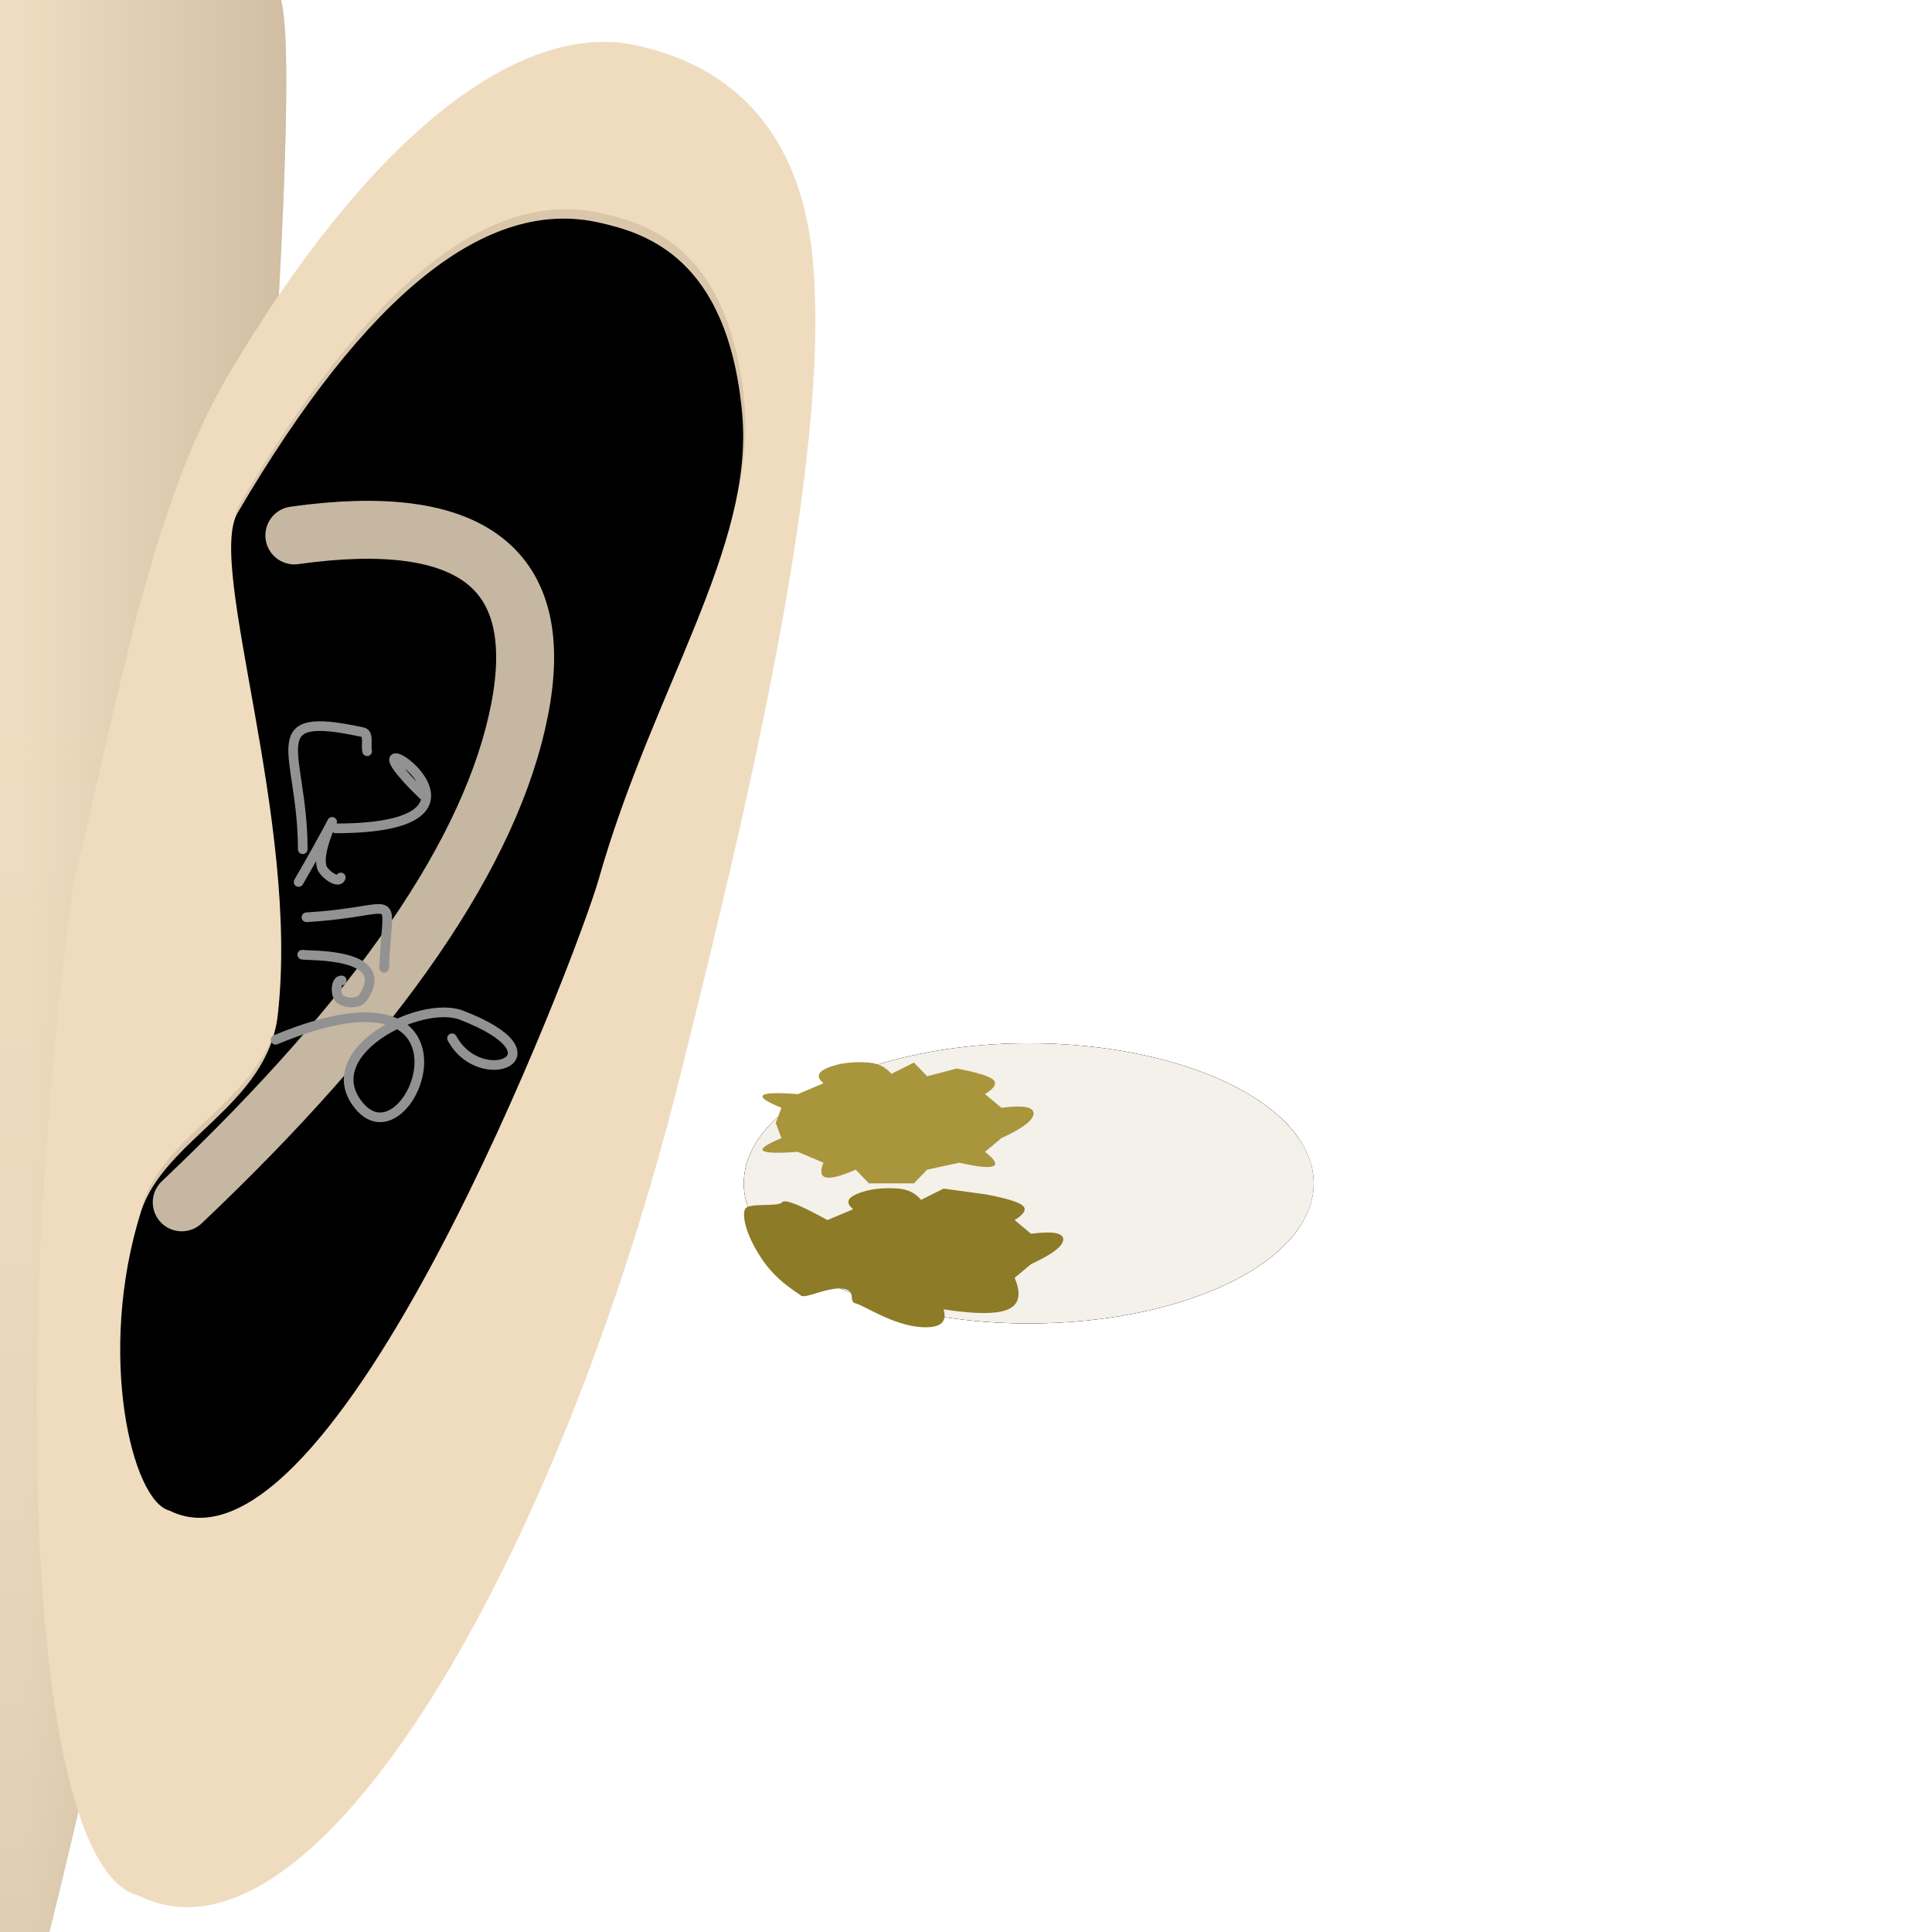<?xml version="1.0" encoding="UTF-8"?>
<svg width="200px" height="200px" viewBox="0 0 200 200" version="1.1" xmlns="http://www.w3.org/2000/svg" xmlns:xlink="http://www.w3.org/1999/xlink" style="background: #F9DBD9;">
    <!-- Generator: Sketch 49.1 (51147) - http://www.bohemiancoding.com/sketch -->
    <title>earwax</title>
    <desc>Created with Sketch.</desc>
    <defs>
        <linearGradient x1="50%" y1="37.997%" x2="50%" y2="100%" id="linearGradient-1">
            <stop stop-color="#FFFFFF" stop-opacity="0.091" offset="0%"></stop>
            <stop stop-color="#000000" stop-opacity="0.5" offset="100%"></stop>
        </linearGradient>
        <linearGradient x1="8.482%" y1="25.231%" x2="100%" y2="25.231%" id="linearGradient-2">
            <stop stop-color="#EFDCBF" offset="0%"></stop>
            <stop stop-color="#CBB99E" offset="100%"></stop>
        </linearGradient>
        <path d="M17,4 L46.089,4 C47.379,8.685 46.395,32.396 43.137,75.133 C39.879,117.87 32.863,160.826 22.089,204 L17,204 L17,4 Z" id="path-3"></path>
        <path d="M51.508,163.099 C70.037,167.23 78.557,97.04 78.818,88.969 C79.479,68.49 86.153,51.697 81.569,38.564 C76.209,23.205 67.284,22.848 62.363,22.97 C50.607,23.26 40.868,35.698 33.375,61.173 C31.569,67.313 47.324,90.442 49.987,110.619 C51.218,119.947 41.646,125.945 41.17,133.847 C40.249,149.115 47.502,163.099 51.508,163.099 Z" id="path-4"></path>
        <filter x="-9.0%" y="-3.2%" width="118.0%" height="106.4%" filterUnits="objectBoundingBox" id="filter-5">
            <feMorphology radius="1" operator="erode" in="SourceAlpha" result="shadowSpreadInner1"></feMorphology>
            <feGaussianBlur stdDeviation="3.5" in="shadowSpreadInner1" result="shadowBlurInner1"></feGaussianBlur>
            <feOffset dx="0" dy="1" in="shadowBlurInner1" result="shadowOffsetInner1"></feOffset>
            <feComposite in="shadowOffsetInner1" in2="SourceAlpha" operator="arithmetic" k2="-1" k3="1" result="shadowInnerInner1"></feComposite>
            <feColorMatrix values="0 0 0 0 0   0 0 0 0 0   0 0 0 0 0  0 0 0 0.187 0" type="matrix" in="shadowInnerInner1"></feColorMatrix>
        </filter>
        <ellipse id="path-6" cx="106.5" cy="122.5" rx="29.5" ry="14.5"></ellipse>
        <filter x="-17.8%" y="-36.2%" width="135.6%" height="172.4%" filterUnits="objectBoundingBox" id="filter-7">
            <feMorphology radius="1.5" operator="dilate" in="SourceAlpha" result="shadowSpreadOuter1"></feMorphology>
            <feOffset dx="0" dy="0" in="shadowSpreadOuter1" result="shadowOffsetOuter1"></feOffset>
            <feGaussianBlur stdDeviation="2" in="shadowOffsetOuter1" result="shadowBlurOuter1"></feGaussianBlur>
            <feColorMatrix values="0 0 0 0 0.941   0 0 0 0 0.918   0 0 0 0 0.886  0 0 0 1 0" type="matrix" in="shadowBlurOuter1"></feColorMatrix>
        </filter>
        <ellipse id="path-8" cx="106.5" cy="122.5" rx="29.5" ry="14.5"></ellipse>
        <filter x="-12.7%" y="-25.9%" width="125.4%" height="151.7%" filterUnits="objectBoundingBox" id="filter-9">
            <feMorphology radius="0.5" operator="dilate" in="SourceAlpha" result="shadowSpreadOuter1"></feMorphology>
            <feOffset dx="0" dy="0" in="shadowSpreadOuter1" result="shadowOffsetOuter1"></feOffset>
            <feGaussianBlur stdDeviation="2" in="shadowOffsetOuter1" result="shadowBlurOuter1"></feGaussianBlur>
            <feColorMatrix values="0 0 0 0 0.977   0 0 0 0 0.964   0 0 0 0 0.964  0 0 0 0.5 0" type="matrix" in="shadowBlurOuter1"></feColorMatrix>
        </filter>
    </defs>
    <g id="earwax" stroke="none" stroke-width="1" fill="none" fill-rule="evenodd">
        <g id="ear" transform="translate(-17, -4)">
            <g id="Rectangle-6">
                <use fill="#EED9B9" xlink:href="#path-3"></use>
                <use fill="url(#linearGradient-1)" xlink:href="#path-3"></use>
                <use fill-opacity="0.87" fill="url(#linearGradient-2)" xlink:href="#path-3"></use>
            </g>
            <path d="M55.256,203.372 C75.176,207.761 89.152,159.21 89.152,107.295 C89.152,79.063 88.865,41.529 81.995,22.076 C76.232,5.757 64.295,4.929 59.004,5.058 C46.365,5.366 34.26,21.326 26.204,48.392 C21.631,63.757 23.363,84.296 23.363,103.096 C29.054,154.132 43.658,203.372 55.256,203.372 Z" id="Oval" fill="#EFDCBF" transform="translate(56.097, 104.348) rotate(14) translate(-56.097, -104.348) "></path>
            <g id="Oval-Copy" transform="translate(58.199, 93.115) rotate(14) translate(-58.199, -93.115) ">
                <use fill-opacity="0.6" fill="#CBB99E" fill-rule="evenodd" xlink:href="#path-4"></use>
                <use fill="black" fill-opacity="1" filter="url(#filter-5)" xlink:href="#path-4"></use>
            </g>
            <path d="M47.472,59.426 C65.869,56.845 73.641,62.859 70.788,77.468 C67.935,92.078 56.277,109.076 35.814,128.464" id="Line" stroke="#C5B7A1" stroke-width="6" stroke-linecap="round"></path>
        </g>
        <g id="hairs" transform="translate(28, 75)" stroke="#939292" stroke-linecap="round">
            <path d="M0.528,32.638 C23.329,23.143 14.539,46.097 9.14,39.432 C4.713,33.966 15.483,28.444 19.778,30.095 C30.745,34.311 21.743,37.963 18.794,32.483" id="Path-49"></path>
            <path d="M3.725,19.954 C13.884,19.351 12.077,16.71 11.77,25.191" id="Path-50"></path>
            <path d="M3.34,12.91 C3.34,2.785 -1.318,-1.578 9.562,0.8 C10.218,0.943 9.856,2.111 10.004,2.766" id="Path-51"></path>
            <path d="M6.756,10.752 C27.864,10.752 5.167,-2.979 15.79,7.294" id="Path-52"></path>
            <path d="M3.292,23.83 C4.004,23.967 12.689,23.575 9.603,28.247 C9.157,28.921 7.82,28.915 7.185,28.415 C6.679,28.018 6.734,26.427 7.374,26.494" id="Path-53"></path>
            <path d="M2.914,16.305 C9.473,4.967 4.579,12.057 5.298,14.726 C5.495,15.457 7.08,16.566 7.281,15.836" id="Path-54"></path>
        </g>
        <g id="Oval-8">
            <use fill="black" fill-opacity="1" filter="url(#filter-7)" xlink:href="#path-6"></use>
            <use fill="#F0EAE2" fill-rule="evenodd" xlink:href="#path-6"></use>
        </g>
        <rect id="Rectangle-7" fill="#FFFFFF" x="107" y="118" width="100" height="9"></rect>
        <g id="Oval-8-Copy">
            <use fill="black" fill-opacity="1" filter="url(#filter-9)" xlink:href="#path-8"></use>
            <use fill="#F4F1EB" fill-rule="evenodd" xlink:href="#path-8"></use>
        </g>
        <path d="M89.948,122.5 L88.58,121.085 C87.082,121.739 86.06,122.006 85.513,121.888 C84.967,121.77 84.876,121.261 85.242,120.363 L82.593,119.238 C80.476,119.393 79.278,119.355 79,119.123 C78.722,118.891 79.352,118.457 80.892,117.821 L80.306,116.25 L80.892,114.679 C79.342,114.052 78.712,113.618 79,113.377 C79.288,113.137 80.486,113.098 82.593,113.262 L85.242,112.137 C84.521,111.53 84.612,111.021 85.513,110.612 C86.865,109.998 88.492,109.881 89.948,110 C90.919,110.08 91.696,110.468 92.28,111.166 L94.611,110 L95.979,111.415 L99.046,110.612 C101.144,111.009 102.401,111.397 102.818,111.775 C103.235,112.154 102.951,112.649 101.966,113.262 L103.667,114.679 C105.889,114.386 107,114.58 107,115.26 C107,115.94 105.889,116.794 103.667,117.821 L101.966,119.238 C102.985,120.037 103.27,120.533 102.818,120.725 C102.367,120.916 101.2,120.796 99.317,120.363 L95.979,121.085 L94.611,122.5 L89.948,122.5 Z" id="Star" fill="#A9953C"></path>
        <path d="M95.347,137.383 C92.409,137.185 89.401,135.107 88.581,134.93 C87.761,134.753 88.747,133.616 87.255,133.404 C85.762,133.192 83.347,134.474 82.929,134.126 C82.511,133.778 80.347,132.615 78.779,130.2 C77.21,127.785 76.81,125.913 77.118,125.179 C77.426,124.445 80.551,124.99 80.959,124.457 C81.231,124.102 82.798,124.717 85.661,126.304 L88.31,125.179 C87.589,124.571 87.68,124.063 88.581,123.653 C89.933,123.039 91.56,122.922 93.016,123.042 C93.986,123.121 94.764,123.51 95.347,124.208 L97.679,123.042 L102.114,123.653 C104.212,124.051 105.469,124.439 105.886,124.817 C106.303,125.196 106.019,125.691 105.034,126.304 L106.735,127.721 C108.957,127.428 110.068,127.621 110.068,128.302 C110.068,128.982 108.957,129.836 106.735,130.863 L105.034,132.28 C105.744,133.942 105.521,135.029 104.365,135.542 C103.209,136.054 100.98,136.054 97.679,135.542 C98.084,136.901 97.307,137.515 95.347,137.383 Z" id="Star-Copy" fill="#8D7B27"></path>
    </g>
</svg>